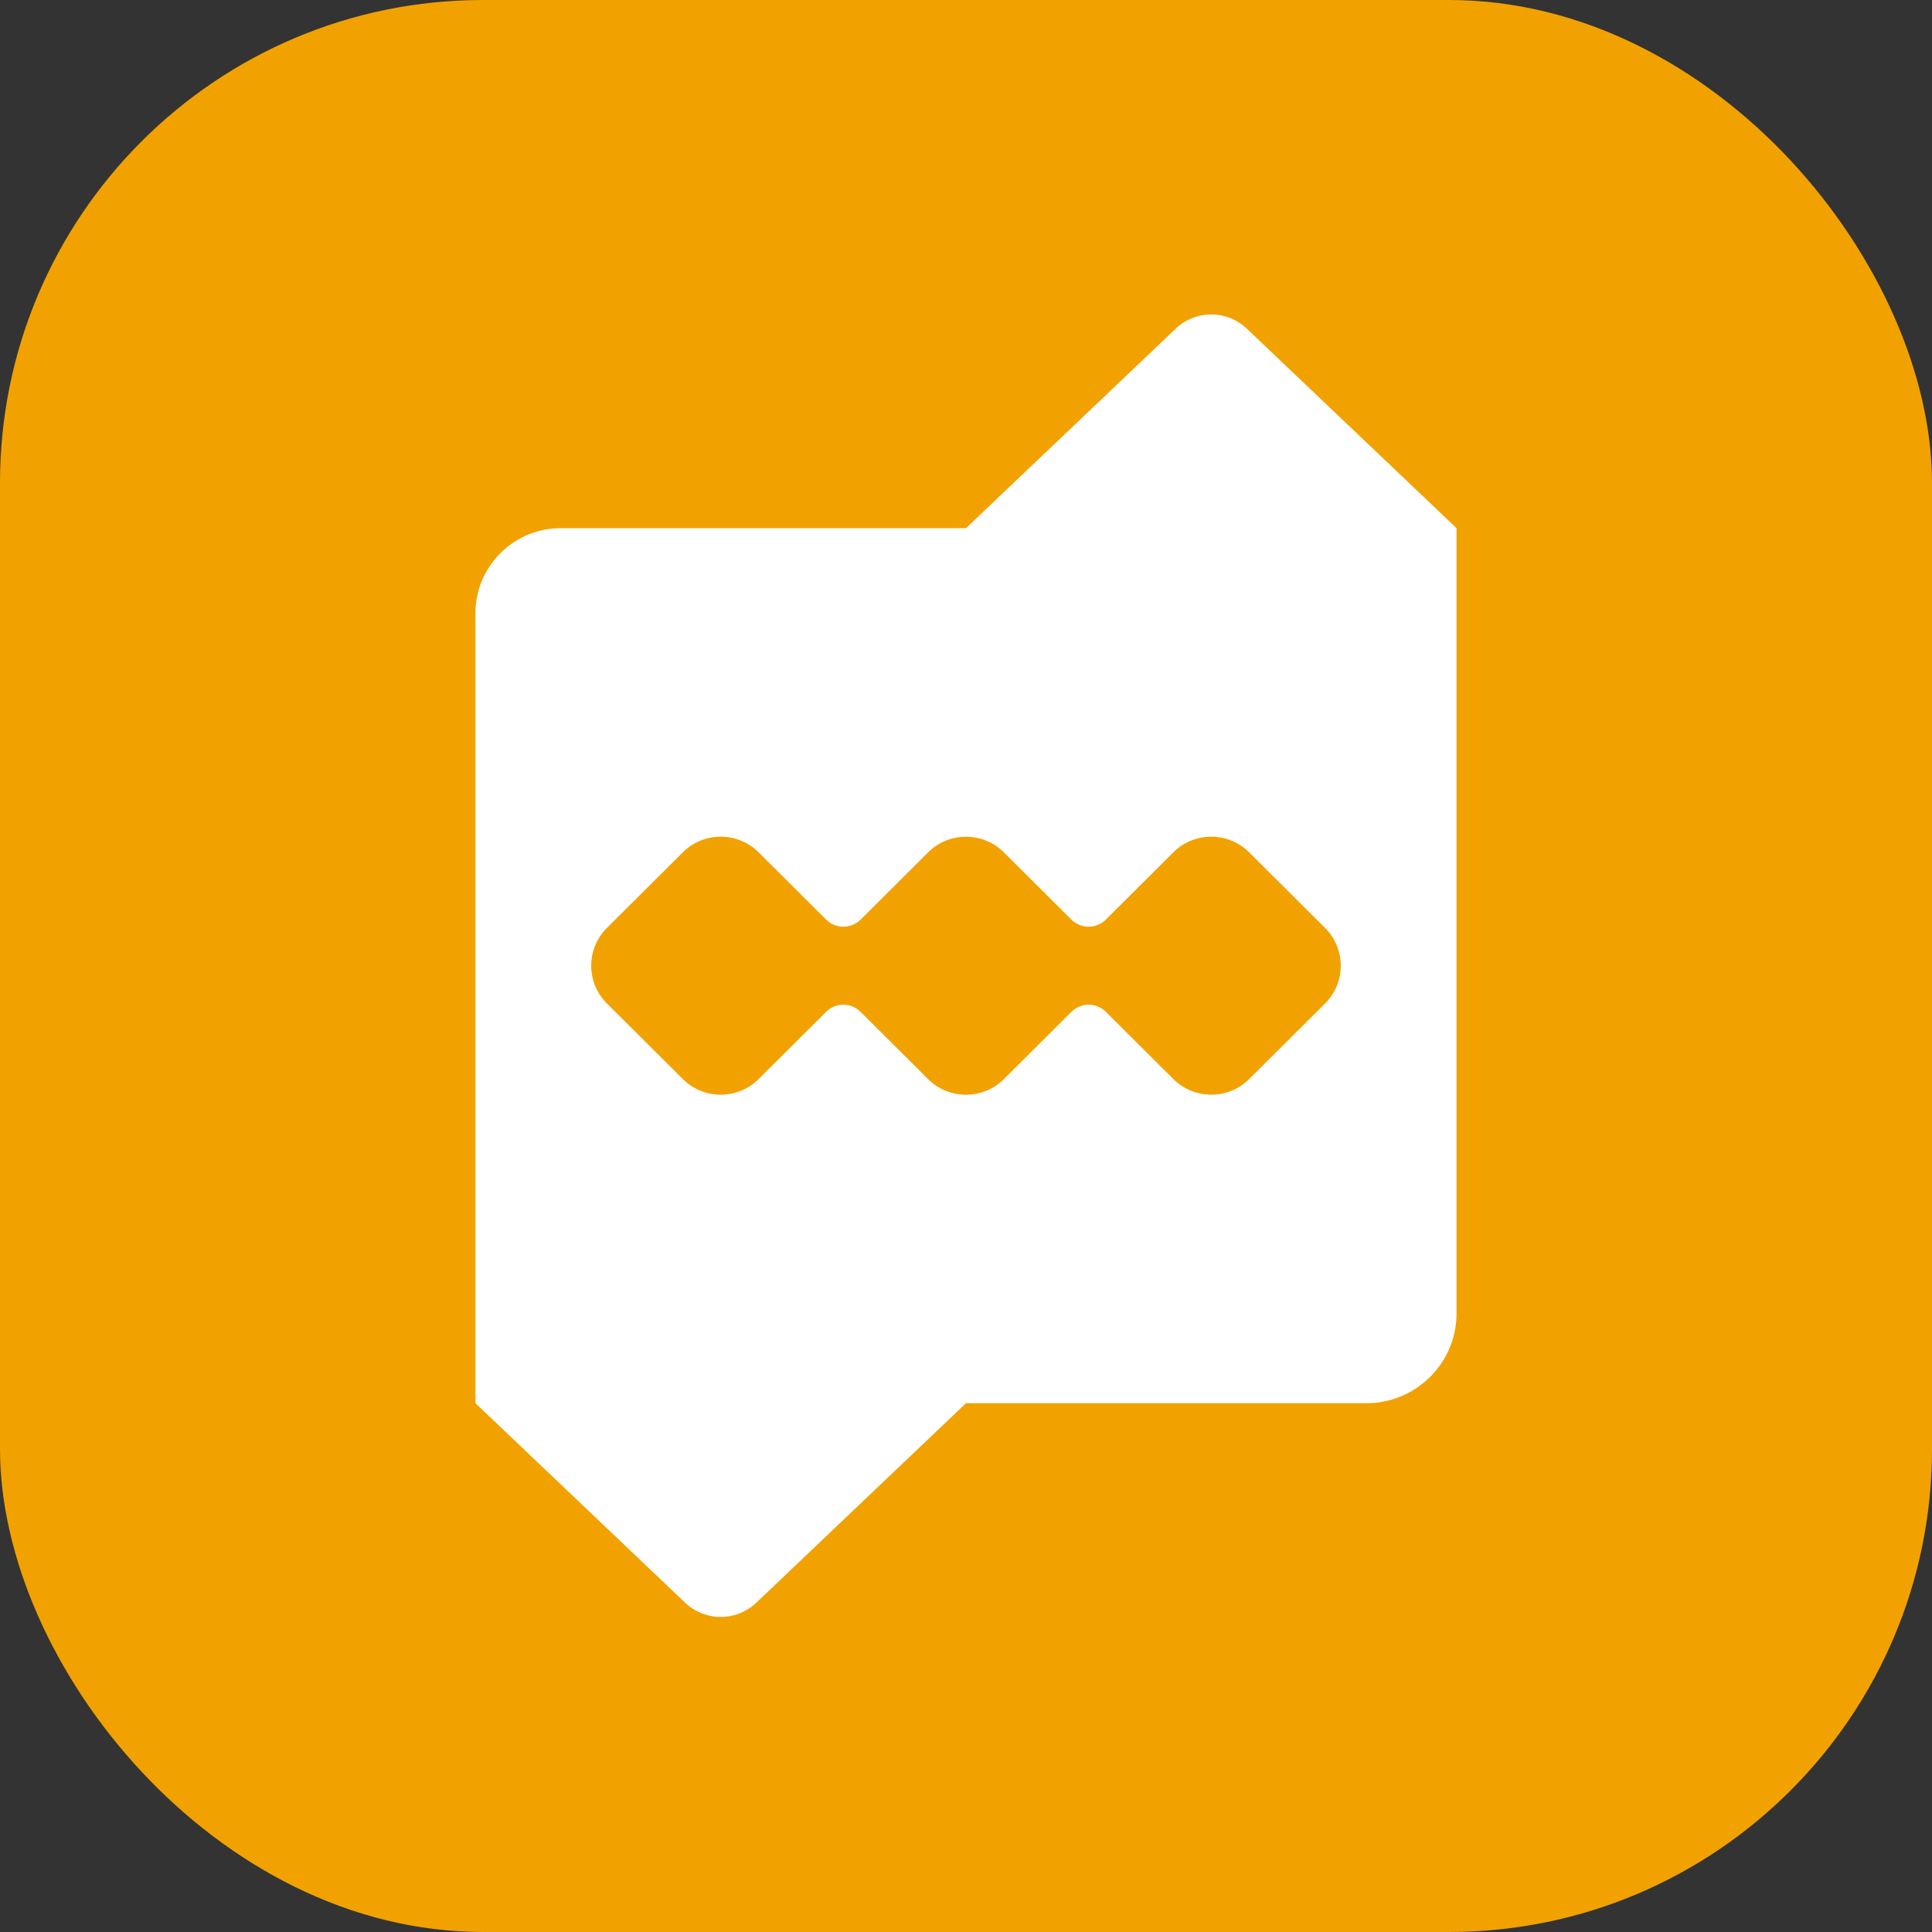 <svg width="256" height="256" fill="none" xmlns="http://www.w3.org/2000/svg"><rect width="100%" height="100%" fill="#333333" stroke="none"/><g clip-path="url(#a)"><rect width="256" height="256" rx="64" fill="#F1A200"/><g clip-path="url(#b)"><path fill-rule="evenodd" clip-rule="evenodd" d="M63 81.262c0-6.223 5.072-11.277 11.322-11.277H128l27.791-26.437a6.835 6.835 0 0 1 9.416 0l27.791 26.437v104.046c0 6.569-5.353 11.901-11.948 11.901h-53.052l-27.791 26.439a6.834 6.834 0 0 1-9.416 0L63 185.932V81.262Zm83.528 40.588a3.24 3.24 0 0 1-4.566 0l-.002-.002-8.937-8.9c-2.772-2.763-7.278-2.763-10.05 0l-8.937 8.902a3.241 3.241 0 0 1-4.566 0l-.002-.002-8.943-8.907c-2.774-2.764-7.278-2.764-10.052 0L80.42 122.953a7.066 7.066 0 0 0 0 10.013l10.053 10.011c2.774 2.763 7.278 2.763 10.052 0l8.945-8.91a3.225 3.225 0 0 1 4.548.002h.004l8.951 8.915c2.772 2.764 7.278 2.764 10.05 0l8.951-8.915a3.233 3.233 0 0 1 4.556 0l8.943 8.908c2.774 2.763 7.278 2.763 10.052 0l10.053-10.011a7.066 7.066 0 0 0 0-10.013l-10.053-10.012c-2.774-2.764-7.278-2.764-10.052 0l-8.945 8.909Z" fill="#fff"/></g></g><defs><clipPath id="a"><path fill="#fff" d="M0 0h256v256H0z"/></clipPath><clipPath id="b"><path fill="#fff" transform="translate(63 41)" d="M0 0h130v173.931H0z"/></clipPath></defs></svg>
